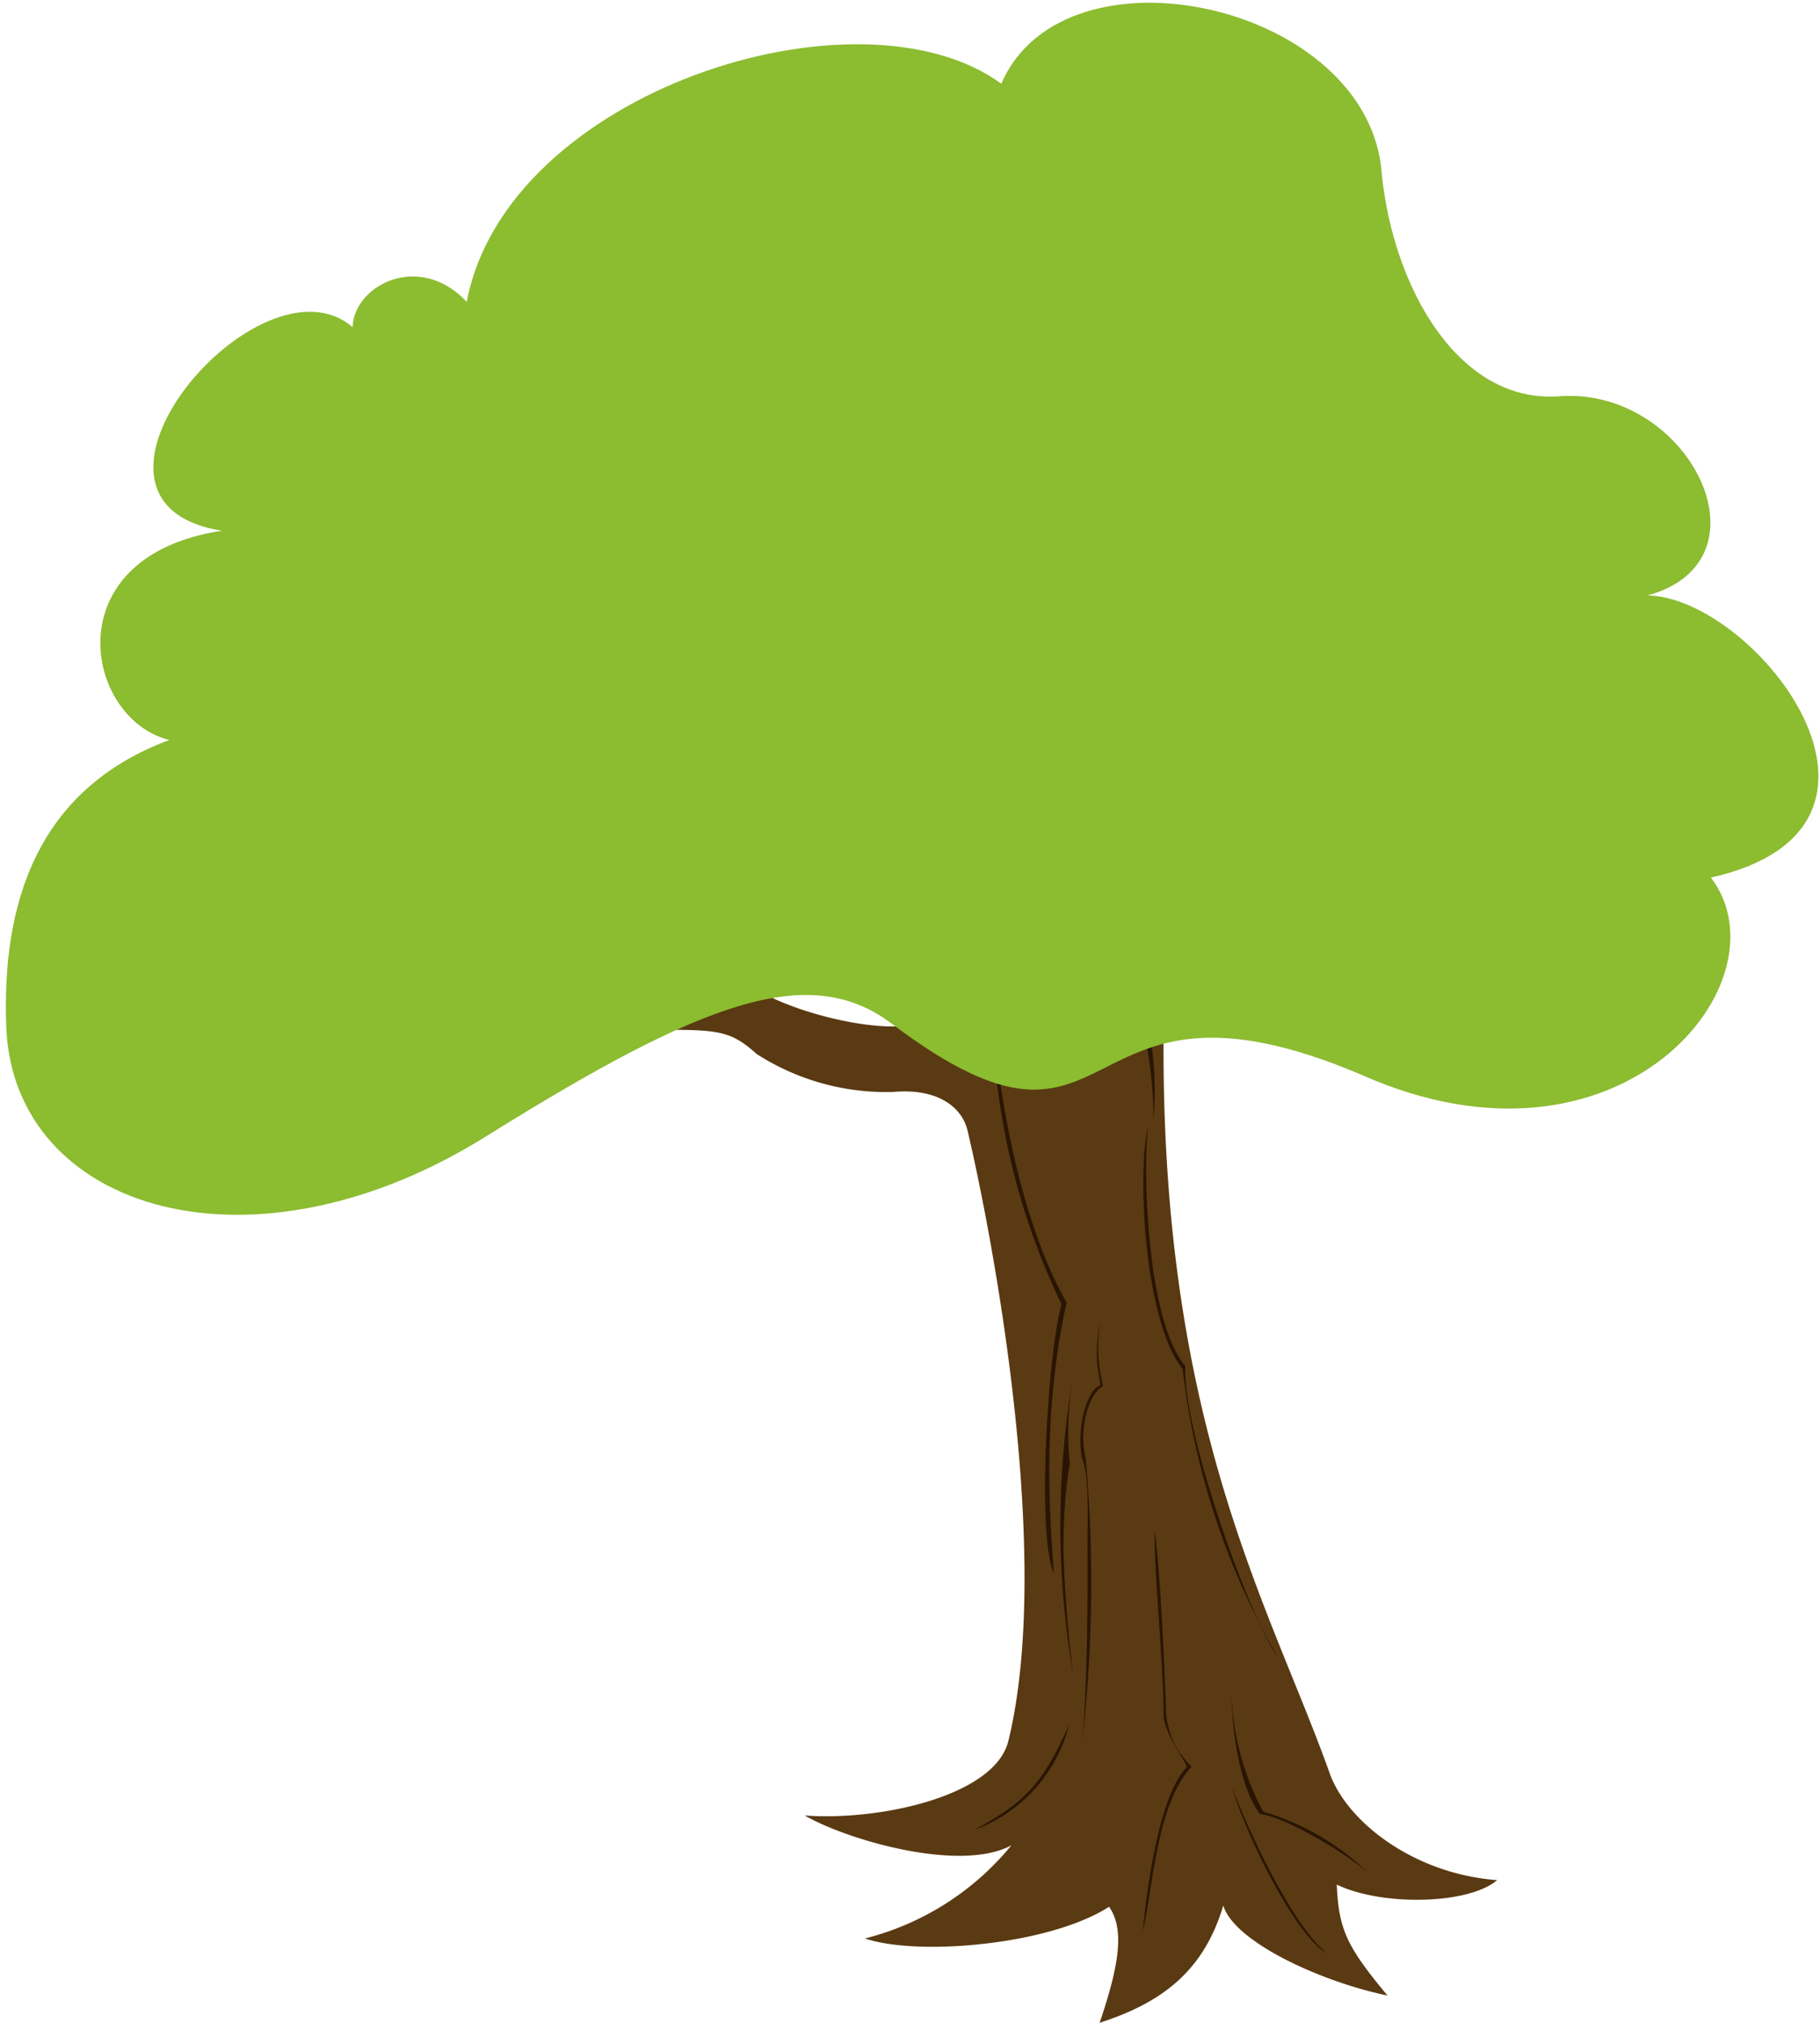 <svg xmlns="http://www.w3.org/2000/svg" viewBox="0 0 287 319"><path fill="#5A3A12" fill-rule="evenodd" d="M105 162.4c8.5 0 10.4.3 14.3 3.8a37.7 37.7 0 0 0 21.6 6c6.7-.6 10.8 2.2 11.7 6.2 3.7 15.7 13.6 66.8 6.4 96.2-2.2 8.7-20.5 12.6-32.1 11.7 6.5 3.8 24.5 9.1 32.6 4.7a43.7 43.7 0 0 1-23.1 14.7c8.2 2.8 29 1.1 38.5-5 2.4 3.5 1.7 8.9-1.5 18.3 9.6-3.1 16.4-8 19.5-18.5 1.7 5.7 15.3 12 25.9 14.2-6.5-7.8-7.7-10.5-8-17.5 7 3.4 20.7 3.2 25.3-.7-13.3-1-23.7-9.3-26.4-16.8-9.5-26.7-26.9-55.2-26.2-118 0-3.2 17.4-16 22-14.9 3.6.8 6.3.4 9-2 3.8-16-51.6-12.5-60.2 12-1.6 3.4-5.2 4.6-11.8 5-6.7.6-18.8-2.6-24.2-6.4-4.3-9.5-22 7-13.3 7Z"/><path fill="#281503" fill-rule="evenodd" d="M156.6 152.4c-.9 8.5 2.4 37 11.6 53-4 18-2.6 34.5-2 42.8-2.8-6.3-.9-35.3 1.2-42.5a110.2 110.2 0 0 1-10.8-53.3Zm25.5 88.9c1 8.1 1.6 23.4 1.8 29.3.4 2.4 1 5 4 8-5.5 5.9-6 18.7-7.7 26 .6-6 2.4-21.3 7-26-1.5-2.8-3.2-5-3.7-7.7 0-8.8-1.6-23.2-1.4-29.6Zm-1-63.9c-.9 5.4-.5 30.6 5.8 38-.4 10.4 10 39.5 14.7 46.1a117.9 117.9 0 0 1-15.1-45.6c-6-7.3-7.3-31.1-5.4-38.5Zm28.2 130.7c-5.6-4.5-12.6-19.8-15-26.2 1.9 6.8 9.8 23.3 15 26.2Zm-40.9-171.8a53.5 53.5 0 0 1 13.5 40.2 67.6 67.6 0 0 0-13.5-40.2Z"/><path fill="#281503" fill-rule="evenodd" d="M169.3 216.6a52 52 0 0 0-.6 14.3c-.8 4.2-1 9.8-1 13.5.2 8 1 15.4 1.5 19.5a138.4 138.4 0 0 1 .1-47.3Zm1.9 13.3c-1.2-5.2.7-10.2 2.7-11.3-.3-2-1.2-4.7-.4-10.2-1.2 6.2 0 8.6 0 10.1-1.8.4-3.8 6-2.9 11.4 1.3 3 .8 9.6.9 17 0 10.2-.2 22.7-1 29a219.2 219.2 0 0 0 .7-46Zm23 37.2c0 4.5 1 14.4 4.5 19 3.6.2 14.7 6.7 17.7 9.9a39.8 39.8 0 0 0-17.2-10.3 42 42 0 0 1-5-18.6Zm-40.6 21.5a24 24 0 0 0 15-16.6c-3.9 8.5-6.2 11.9-15 16.6Z"/><path fill="#8CBC30" fill-rule="evenodd" d="M1 162.2c1.3 28.7 38.8 40.4 76.3 16.6 33.3-20.7 50.3-27.3 63.4-17.3 37.2 28 27-12 74 8 40.9 18.2 67.5-14.8 55.1-31.1 35.4-8 7-44.2-10-44.5 20.2-5.5 6.5-33-14-31.4-15.6 1.1-26-16.7-27.9-35-1.8-26.9-50-37.5-60-14.3-22.5-16.4-78 1.2-84.3 34.4-7.5-8-17.8-2.6-18 4C41 39 6.8 79.2 35 83.7c-26.6 4-21.7 29.7-8.3 33-21 7.8-26.5 26-25.7 45.5Z"/></svg>